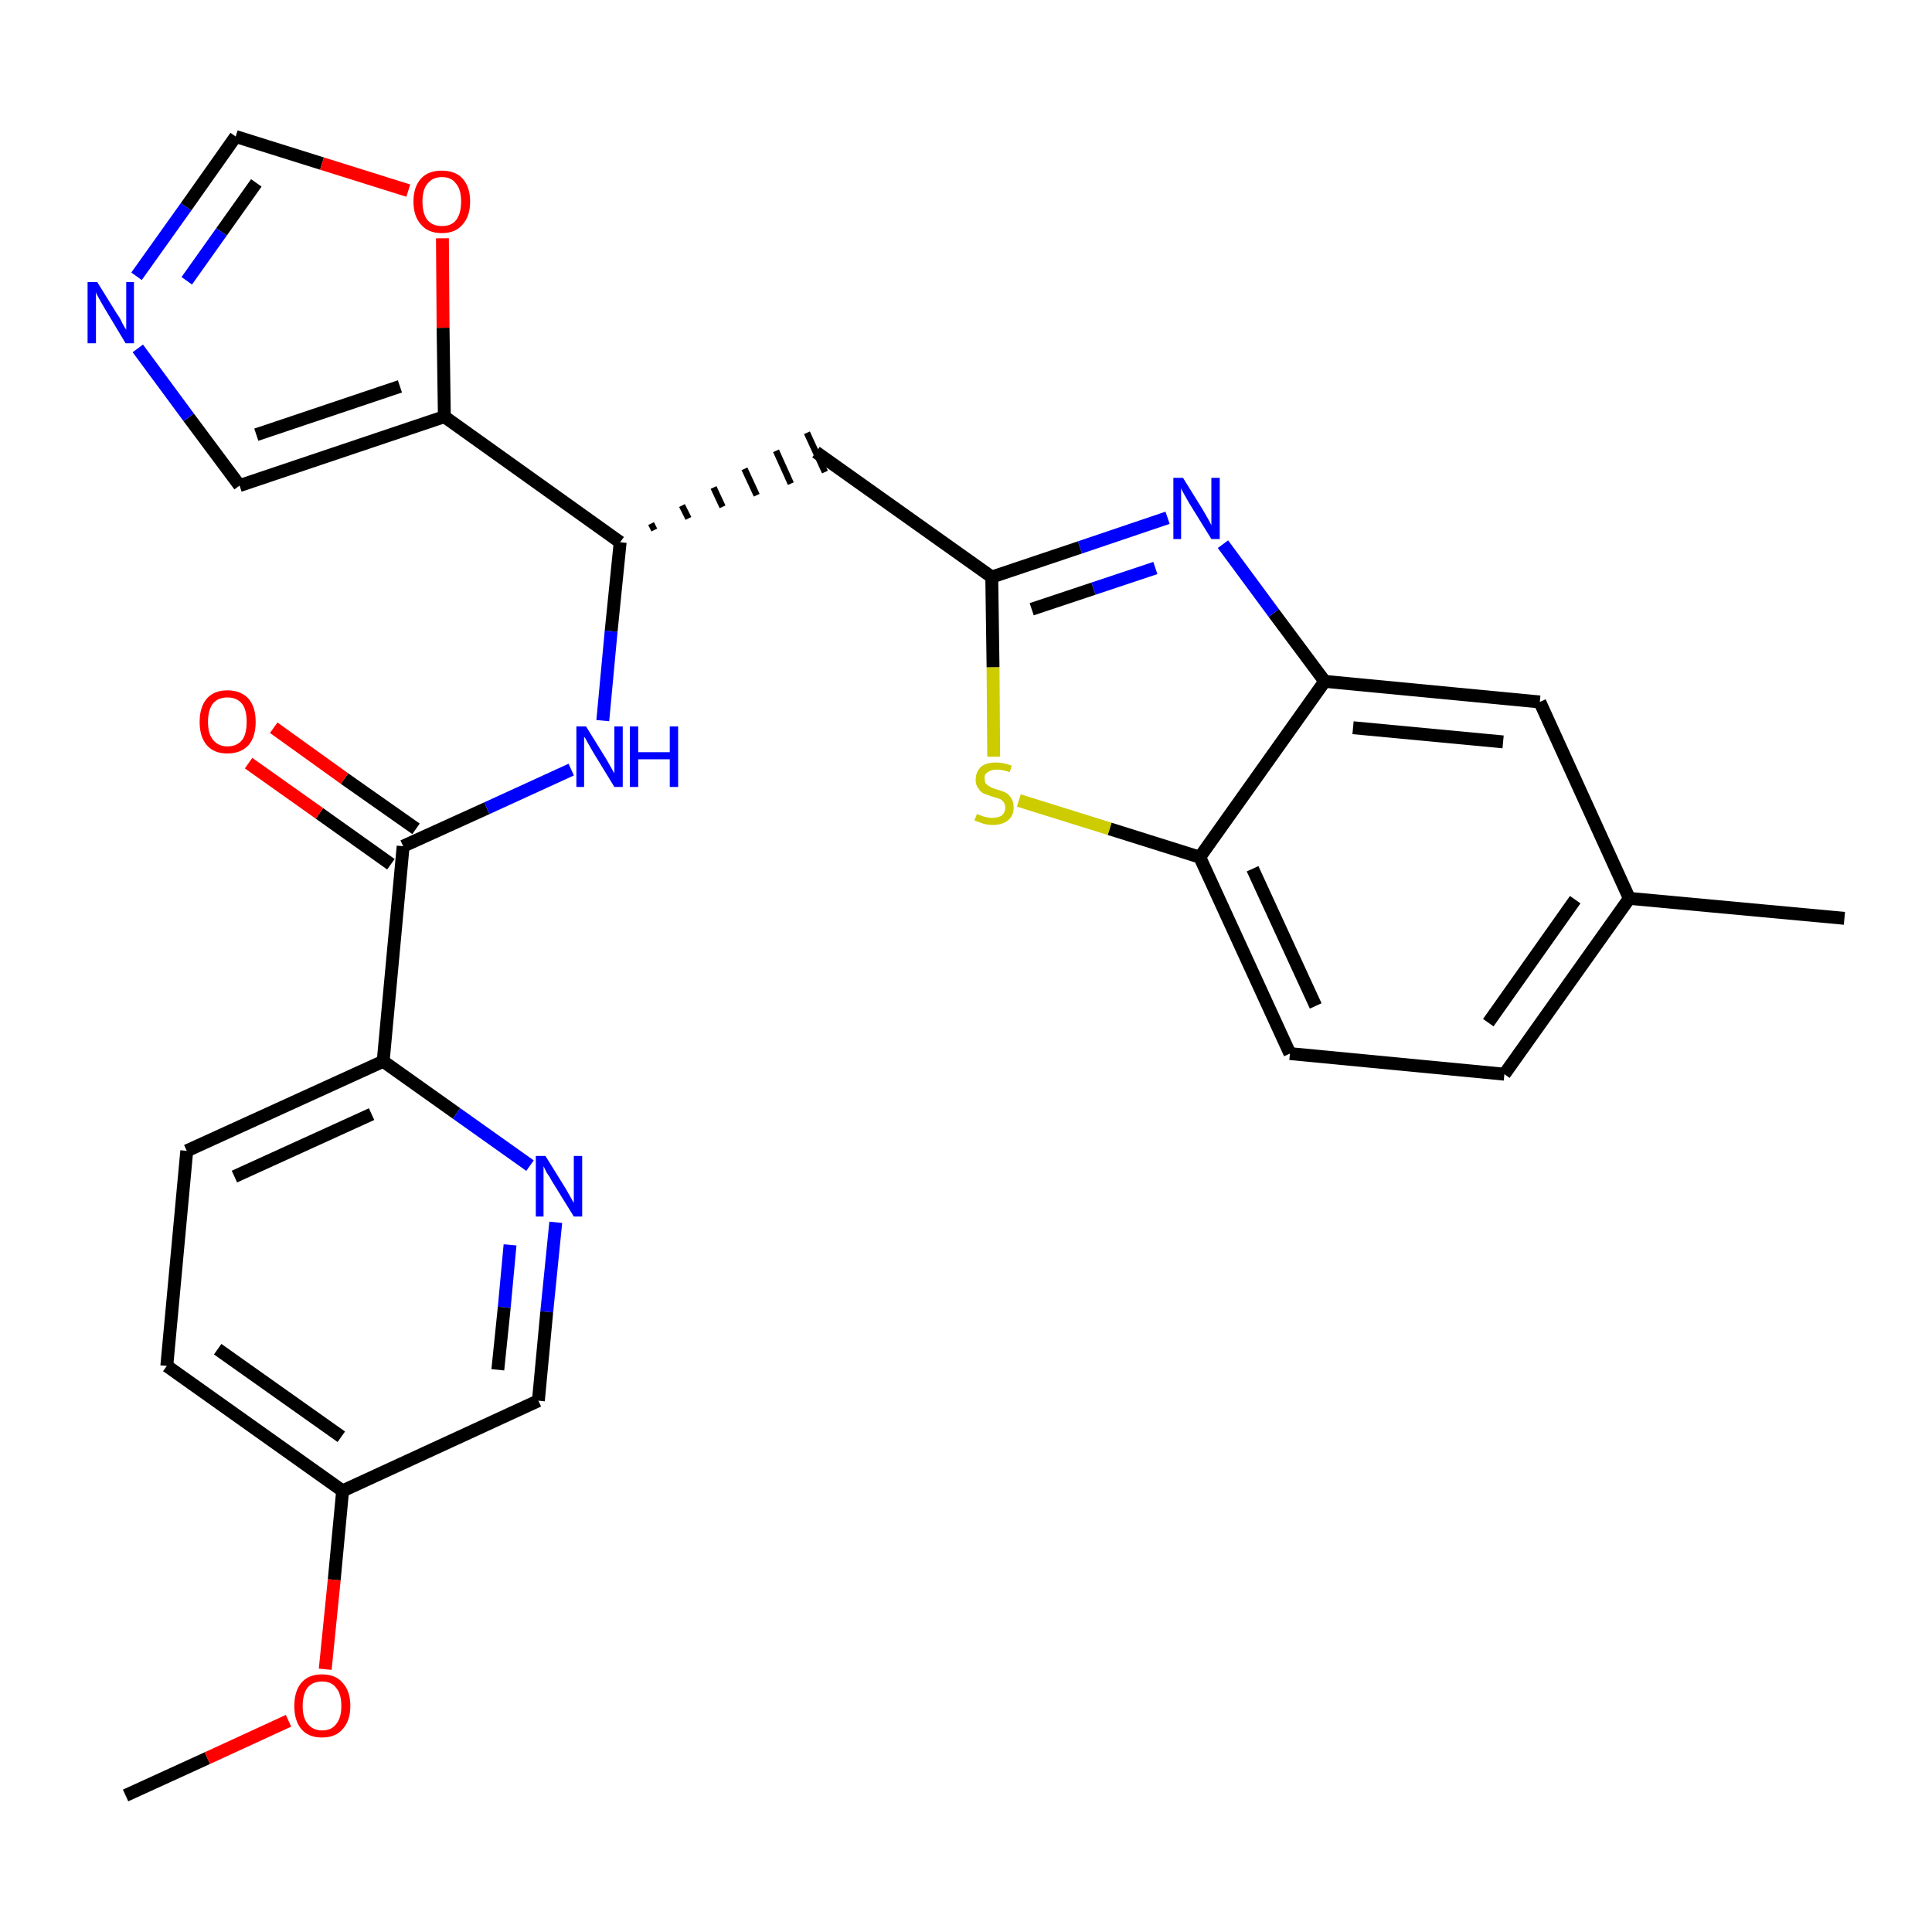 <?xml version='1.0' encoding='iso-8859-1'?>
<svg version='1.1' baseProfile='full'
              xmlns='http://www.w3.org/2000/svg'
                      xmlns:rdkit='http://www.rdkit.org/xml'
                      xmlns:xlink='http://www.w3.org/1999/xlink'
                  xml:space='preserve'
width='300px' height='300px' viewBox='0 0 300 300'>
<!-- END OF HEADER -->
<path class='bond-0 atom-0 atom-1' d='M 19.5,278.8 L 32.2,273.0' style='fill:none;fill-rule:evenodd;stroke:#000000;stroke-width:2.0px;stroke-linecap:butt;stroke-linejoin:miter;stroke-opacity:1' />
<path class='bond-0 atom-0 atom-1' d='M 32.2,273.0 L 44.8,267.2' style='fill:none;fill-rule:evenodd;stroke:#FF0000;stroke-width:2.0px;stroke-linecap:butt;stroke-linejoin:miter;stroke-opacity:1' />
<path class='bond-1 atom-1 atom-2' d='M 50.5,259.2 L 51.9,245.3' style='fill:none;fill-rule:evenodd;stroke:#FF0000;stroke-width:2.0px;stroke-linecap:butt;stroke-linejoin:miter;stroke-opacity:1' />
<path class='bond-1 atom-1 atom-2' d='M 51.9,245.3 L 53.2,231.5' style='fill:none;fill-rule:evenodd;stroke:#000000;stroke-width:2.0px;stroke-linecap:butt;stroke-linejoin:miter;stroke-opacity:1' />
<path class='bond-2 atom-2 atom-3' d='M 53.2,231.5 L 25.9,212.1' style='fill:none;fill-rule:evenodd;stroke:#000000;stroke-width:2.0px;stroke-linecap:butt;stroke-linejoin:miter;stroke-opacity:1' />
<path class='bond-2 atom-2 atom-3' d='M 53.0,223.1 L 33.8,209.5' style='fill:none;fill-rule:evenodd;stroke:#000000;stroke-width:2.0px;stroke-linecap:butt;stroke-linejoin:miter;stroke-opacity:1' />
<path class='bond-27 atom-27 atom-2' d='M 83.6,217.5 L 53.2,231.5' style='fill:none;fill-rule:evenodd;stroke:#000000;stroke-width:2.0px;stroke-linecap:butt;stroke-linejoin:miter;stroke-opacity:1' />
<path class='bond-3 atom-3 atom-4' d='M 25.9,212.1 L 29.0,178.7' style='fill:none;fill-rule:evenodd;stroke:#000000;stroke-width:2.0px;stroke-linecap:butt;stroke-linejoin:miter;stroke-opacity:1' />
<path class='bond-4 atom-4 atom-5' d='M 29.0,178.7 L 59.5,164.8' style='fill:none;fill-rule:evenodd;stroke:#000000;stroke-width:2.0px;stroke-linecap:butt;stroke-linejoin:miter;stroke-opacity:1' />
<path class='bond-4 atom-4 atom-5' d='M 36.4,182.7 L 57.7,173.0' style='fill:none;fill-rule:evenodd;stroke:#000000;stroke-width:2.0px;stroke-linecap:butt;stroke-linejoin:miter;stroke-opacity:1' />
<path class='bond-5 atom-5 atom-6' d='M 59.5,164.8 L 62.6,131.4' style='fill:none;fill-rule:evenodd;stroke:#000000;stroke-width:2.0px;stroke-linecap:butt;stroke-linejoin:miter;stroke-opacity:1' />
<path class='bond-25 atom-5 atom-26' d='M 59.5,164.8 L 70.9,172.9' style='fill:none;fill-rule:evenodd;stroke:#000000;stroke-width:2.0px;stroke-linecap:butt;stroke-linejoin:miter;stroke-opacity:1' />
<path class='bond-25 atom-5 atom-26' d='M 70.9,172.9 L 82.3,181.0' style='fill:none;fill-rule:evenodd;stroke:#0000FF;stroke-width:2.0px;stroke-linecap:butt;stroke-linejoin:miter;stroke-opacity:1' />
<path class='bond-6 atom-6 atom-7' d='M 64.6,128.7 L 53.5,120.9' style='fill:none;fill-rule:evenodd;stroke:#000000;stroke-width:2.0px;stroke-linecap:butt;stroke-linejoin:miter;stroke-opacity:1' />
<path class='bond-6 atom-6 atom-7' d='M 53.5,120.9 L 42.5,113.0' style='fill:none;fill-rule:evenodd;stroke:#FF0000;stroke-width:2.0px;stroke-linecap:butt;stroke-linejoin:miter;stroke-opacity:1' />
<path class='bond-6 atom-6 atom-7' d='M 60.7,134.2 L 49.6,126.3' style='fill:none;fill-rule:evenodd;stroke:#000000;stroke-width:2.0px;stroke-linecap:butt;stroke-linejoin:miter;stroke-opacity:1' />
<path class='bond-6 atom-6 atom-7' d='M 49.6,126.3 L 38.6,118.5' style='fill:none;fill-rule:evenodd;stroke:#FF0000;stroke-width:2.0px;stroke-linecap:butt;stroke-linejoin:miter;stroke-opacity:1' />
<path class='bond-7 atom-6 atom-8' d='M 62.6,131.4 L 75.6,125.5' style='fill:none;fill-rule:evenodd;stroke:#000000;stroke-width:2.0px;stroke-linecap:butt;stroke-linejoin:miter;stroke-opacity:1' />
<path class='bond-7 atom-6 atom-8' d='M 75.6,125.5 L 88.7,119.5' style='fill:none;fill-rule:evenodd;stroke:#0000FF;stroke-width:2.0px;stroke-linecap:butt;stroke-linejoin:miter;stroke-opacity:1' />
<path class='bond-8 atom-8 atom-9' d='M 93.6,111.9 L 94.9,98.0' style='fill:none;fill-rule:evenodd;stroke:#0000FF;stroke-width:2.0px;stroke-linecap:butt;stroke-linejoin:miter;stroke-opacity:1' />
<path class='bond-8 atom-8 atom-9' d='M 94.9,98.0 L 96.3,84.2' style='fill:none;fill-rule:evenodd;stroke:#000000;stroke-width:2.0px;stroke-linecap:butt;stroke-linejoin:miter;stroke-opacity:1' />
<path class='bond-9 atom-9 atom-10' d='M 101.6,82.3 L 101.1,81.3' style='fill:none;fill-rule:evenodd;stroke:#000000;stroke-width:1.0px;stroke-linecap:butt;stroke-linejoin:miter;stroke-opacity:1' />
<path class='bond-9 atom-9 atom-10' d='M 106.9,80.5 L 105.9,78.5' style='fill:none;fill-rule:evenodd;stroke:#000000;stroke-width:1.0px;stroke-linecap:butt;stroke-linejoin:miter;stroke-opacity:1' />
<path class='bond-9 atom-9 atom-10' d='M 112.2,78.7 L 110.8,75.7' style='fill:none;fill-rule:evenodd;stroke:#000000;stroke-width:1.0px;stroke-linecap:butt;stroke-linejoin:miter;stroke-opacity:1' />
<path class='bond-9 atom-9 atom-10' d='M 117.5,76.9 L 115.6,72.8' style='fill:none;fill-rule:evenodd;stroke:#000000;stroke-width:1.0px;stroke-linecap:butt;stroke-linejoin:miter;stroke-opacity:1' />
<path class='bond-9 atom-9 atom-10' d='M 122.8,75.1 L 120.5,70.0' style='fill:none;fill-rule:evenodd;stroke:#000000;stroke-width:1.0px;stroke-linecap:butt;stroke-linejoin:miter;stroke-opacity:1' />
<path class='bond-9 atom-9 atom-10' d='M 128.1,73.3 L 125.3,67.2' style='fill:none;fill-rule:evenodd;stroke:#000000;stroke-width:1.0px;stroke-linecap:butt;stroke-linejoin:miter;stroke-opacity:1' />
<path class='bond-20 atom-9 atom-21' d='M 96.3,84.2 L 69.0,64.7' style='fill:none;fill-rule:evenodd;stroke:#000000;stroke-width:2.0px;stroke-linecap:butt;stroke-linejoin:miter;stroke-opacity:1' />
<path class='bond-10 atom-10 atom-11' d='M 126.7,70.2 L 154.0,89.6' style='fill:none;fill-rule:evenodd;stroke:#000000;stroke-width:2.0px;stroke-linecap:butt;stroke-linejoin:miter;stroke-opacity:1' />
<path class='bond-11 atom-11 atom-12' d='M 154.0,89.6 L 167.7,85.0' style='fill:none;fill-rule:evenodd;stroke:#000000;stroke-width:2.0px;stroke-linecap:butt;stroke-linejoin:miter;stroke-opacity:1' />
<path class='bond-11 atom-11 atom-12' d='M 167.7,85.0 L 181.3,80.4' style='fill:none;fill-rule:evenodd;stroke:#0000FF;stroke-width:2.0px;stroke-linecap:butt;stroke-linejoin:miter;stroke-opacity:1' />
<path class='bond-11 atom-11 atom-12' d='M 160.2,94.6 L 169.8,91.4' style='fill:none;fill-rule:evenodd;stroke:#000000;stroke-width:2.0px;stroke-linecap:butt;stroke-linejoin:miter;stroke-opacity:1' />
<path class='bond-11 atom-11 atom-12' d='M 169.8,91.4 L 179.4,88.2' style='fill:none;fill-rule:evenodd;stroke:#0000FF;stroke-width:2.0px;stroke-linecap:butt;stroke-linejoin:miter;stroke-opacity:1' />
<path class='bond-28 atom-20 atom-11' d='M 154.3,117.5 L 154.2,103.6' style='fill:none;fill-rule:evenodd;stroke:#CCCC00;stroke-width:2.0px;stroke-linecap:butt;stroke-linejoin:miter;stroke-opacity:1' />
<path class='bond-28 atom-20 atom-11' d='M 154.2,103.6 L 154.0,89.6' style='fill:none;fill-rule:evenodd;stroke:#000000;stroke-width:2.0px;stroke-linecap:butt;stroke-linejoin:miter;stroke-opacity:1' />
<path class='bond-12 atom-12 atom-13' d='M 189.9,84.5 L 197.8,95.2' style='fill:none;fill-rule:evenodd;stroke:#0000FF;stroke-width:2.0px;stroke-linecap:butt;stroke-linejoin:miter;stroke-opacity:1' />
<path class='bond-12 atom-12 atom-13' d='M 197.8,95.2 L 205.7,105.8' style='fill:none;fill-rule:evenodd;stroke:#000000;stroke-width:2.0px;stroke-linecap:butt;stroke-linejoin:miter;stroke-opacity:1' />
<path class='bond-13 atom-13 atom-14' d='M 205.7,105.8 L 239.1,109.0' style='fill:none;fill-rule:evenodd;stroke:#000000;stroke-width:2.0px;stroke-linecap:butt;stroke-linejoin:miter;stroke-opacity:1' />
<path class='bond-13 atom-13 atom-14' d='M 210.1,113.0 L 233.4,115.2' style='fill:none;fill-rule:evenodd;stroke:#000000;stroke-width:2.0px;stroke-linecap:butt;stroke-linejoin:miter;stroke-opacity:1' />
<path class='bond-30 atom-19 atom-13' d='M 186.3,133.1 L 205.7,105.8' style='fill:none;fill-rule:evenodd;stroke:#000000;stroke-width:2.0px;stroke-linecap:butt;stroke-linejoin:miter;stroke-opacity:1' />
<path class='bond-14 atom-14 atom-15' d='M 239.1,109.0 L 253.0,139.5' style='fill:none;fill-rule:evenodd;stroke:#000000;stroke-width:2.0px;stroke-linecap:butt;stroke-linejoin:miter;stroke-opacity:1' />
<path class='bond-15 atom-15 atom-16' d='M 253.0,139.5 L 286.4,142.6' style='fill:none;fill-rule:evenodd;stroke:#000000;stroke-width:2.0px;stroke-linecap:butt;stroke-linejoin:miter;stroke-opacity:1' />
<path class='bond-16 atom-15 atom-17' d='M 253.0,139.5 L 233.6,166.8' style='fill:none;fill-rule:evenodd;stroke:#000000;stroke-width:2.0px;stroke-linecap:butt;stroke-linejoin:miter;stroke-opacity:1' />
<path class='bond-16 atom-15 atom-17' d='M 244.6,139.7 L 231.1,158.8' style='fill:none;fill-rule:evenodd;stroke:#000000;stroke-width:2.0px;stroke-linecap:butt;stroke-linejoin:miter;stroke-opacity:1' />
<path class='bond-17 atom-17 atom-18' d='M 233.6,166.8 L 200.3,163.6' style='fill:none;fill-rule:evenodd;stroke:#000000;stroke-width:2.0px;stroke-linecap:butt;stroke-linejoin:miter;stroke-opacity:1' />
<path class='bond-18 atom-18 atom-19' d='M 200.3,163.6 L 186.3,133.1' style='fill:none;fill-rule:evenodd;stroke:#000000;stroke-width:2.0px;stroke-linecap:butt;stroke-linejoin:miter;stroke-opacity:1' />
<path class='bond-18 atom-18 atom-19' d='M 204.3,156.2 L 194.5,134.9' style='fill:none;fill-rule:evenodd;stroke:#000000;stroke-width:2.0px;stroke-linecap:butt;stroke-linejoin:miter;stroke-opacity:1' />
<path class='bond-19 atom-19 atom-20' d='M 186.3,133.1 L 172.3,128.7' style='fill:none;fill-rule:evenodd;stroke:#000000;stroke-width:2.0px;stroke-linecap:butt;stroke-linejoin:miter;stroke-opacity:1' />
<path class='bond-19 atom-19 atom-20' d='M 172.3,128.7 L 158.2,124.3' style='fill:none;fill-rule:evenodd;stroke:#CCCC00;stroke-width:2.0px;stroke-linecap:butt;stroke-linejoin:miter;stroke-opacity:1' />
<path class='bond-21 atom-21 atom-22' d='M 69.0,64.7 L 37.2,75.4' style='fill:none;fill-rule:evenodd;stroke:#000000;stroke-width:2.0px;stroke-linecap:butt;stroke-linejoin:miter;stroke-opacity:1' />
<path class='bond-21 atom-21 atom-22' d='M 62.1,60.0 L 39.8,67.5' style='fill:none;fill-rule:evenodd;stroke:#000000;stroke-width:2.0px;stroke-linecap:butt;stroke-linejoin:miter;stroke-opacity:1' />
<path class='bond-29 atom-25 atom-21' d='M 68.7,37.0 L 68.8,50.9' style='fill:none;fill-rule:evenodd;stroke:#FF0000;stroke-width:2.0px;stroke-linecap:butt;stroke-linejoin:miter;stroke-opacity:1' />
<path class='bond-29 atom-25 atom-21' d='M 68.8,50.9 L 69.0,64.7' style='fill:none;fill-rule:evenodd;stroke:#000000;stroke-width:2.0px;stroke-linecap:butt;stroke-linejoin:miter;stroke-opacity:1' />
<path class='bond-22 atom-22 atom-23' d='M 37.2,75.4 L 29.3,64.8' style='fill:none;fill-rule:evenodd;stroke:#000000;stroke-width:2.0px;stroke-linecap:butt;stroke-linejoin:miter;stroke-opacity:1' />
<path class='bond-22 atom-22 atom-23' d='M 29.3,64.8 L 21.4,54.1' style='fill:none;fill-rule:evenodd;stroke:#0000FF;stroke-width:2.0px;stroke-linecap:butt;stroke-linejoin:miter;stroke-opacity:1' />
<path class='bond-23 atom-23 atom-24' d='M 21.2,42.9 L 28.9,32.1' style='fill:none;fill-rule:evenodd;stroke:#0000FF;stroke-width:2.0px;stroke-linecap:butt;stroke-linejoin:miter;stroke-opacity:1' />
<path class='bond-23 atom-23 atom-24' d='M 28.9,32.1 L 36.6,21.2' style='fill:none;fill-rule:evenodd;stroke:#000000;stroke-width:2.0px;stroke-linecap:butt;stroke-linejoin:miter;stroke-opacity:1' />
<path class='bond-23 atom-23 atom-24' d='M 29.0,43.6 L 34.4,36.0' style='fill:none;fill-rule:evenodd;stroke:#0000FF;stroke-width:2.0px;stroke-linecap:butt;stroke-linejoin:miter;stroke-opacity:1' />
<path class='bond-23 atom-23 atom-24' d='M 34.4,36.0 L 39.8,28.4' style='fill:none;fill-rule:evenodd;stroke:#000000;stroke-width:2.0px;stroke-linecap:butt;stroke-linejoin:miter;stroke-opacity:1' />
<path class='bond-24 atom-24 atom-25' d='M 36.6,21.2 L 50.0,25.4' style='fill:none;fill-rule:evenodd;stroke:#000000;stroke-width:2.0px;stroke-linecap:butt;stroke-linejoin:miter;stroke-opacity:1' />
<path class='bond-24 atom-24 atom-25' d='M 50.0,25.4 L 63.4,29.6' style='fill:none;fill-rule:evenodd;stroke:#FF0000;stroke-width:2.0px;stroke-linecap:butt;stroke-linejoin:miter;stroke-opacity:1' />
<path class='bond-26 atom-26 atom-27' d='M 86.3,189.8 L 84.9,203.7' style='fill:none;fill-rule:evenodd;stroke:#0000FF;stroke-width:2.0px;stroke-linecap:butt;stroke-linejoin:miter;stroke-opacity:1' />
<path class='bond-26 atom-26 atom-27' d='M 84.9,203.7 L 83.6,217.5' style='fill:none;fill-rule:evenodd;stroke:#000000;stroke-width:2.0px;stroke-linecap:butt;stroke-linejoin:miter;stroke-opacity:1' />
<path class='bond-26 atom-26 atom-27' d='M 79.2,193.3 L 78.3,203.0' style='fill:none;fill-rule:evenodd;stroke:#0000FF;stroke-width:2.0px;stroke-linecap:butt;stroke-linejoin:miter;stroke-opacity:1' />
<path class='bond-26 atom-26 atom-27' d='M 78.3,203.0 L 77.3,212.7' style='fill:none;fill-rule:evenodd;stroke:#000000;stroke-width:2.0px;stroke-linecap:butt;stroke-linejoin:miter;stroke-opacity:1' />
<path  class='atom-1' d='M 45.7 264.9
Q 45.7 262.6, 46.8 261.3
Q 47.9 260.0, 50.0 260.0
Q 52.1 260.0, 53.2 261.3
Q 54.4 262.6, 54.4 264.9
Q 54.4 267.2, 53.2 268.5
Q 52.1 269.8, 50.0 269.8
Q 47.9 269.8, 46.8 268.5
Q 45.7 267.2, 45.7 264.9
M 50.0 268.7
Q 51.5 268.7, 52.2 267.7
Q 53.0 266.8, 53.0 264.9
Q 53.0 263.0, 52.2 262.1
Q 51.5 261.1, 50.0 261.1
Q 48.6 261.1, 47.8 262.0
Q 47.0 263.0, 47.0 264.9
Q 47.0 266.8, 47.8 267.7
Q 48.6 268.7, 50.0 268.7
' fill='#FF0000'/>
<path  class='atom-7' d='M 31.0 112.1
Q 31.0 109.8, 32.1 108.5
Q 33.2 107.2, 35.3 107.2
Q 37.4 107.2, 38.6 108.5
Q 39.7 109.8, 39.7 112.1
Q 39.7 114.4, 38.6 115.7
Q 37.4 117.0, 35.3 117.0
Q 33.2 117.0, 32.1 115.7
Q 31.0 114.4, 31.0 112.1
M 35.3 115.9
Q 36.8 115.9, 37.6 114.9
Q 38.3 114.0, 38.3 112.1
Q 38.3 110.2, 37.6 109.3
Q 36.8 108.3, 35.3 108.3
Q 33.9 108.3, 33.1 109.2
Q 32.3 110.2, 32.3 112.1
Q 32.3 114.0, 33.1 114.9
Q 33.9 115.9, 35.3 115.9
' fill='#FF0000'/>
<path  class='atom-8' d='M 91.0 112.8
L 94.1 117.8
Q 94.4 118.3, 94.9 119.2
Q 95.4 120.1, 95.4 120.1
L 95.4 112.8
L 96.7 112.8
L 96.7 122.2
L 95.4 122.2
L 92.1 116.8
Q 91.7 116.1, 91.3 115.4
Q 90.9 114.6, 90.7 114.4
L 90.7 122.2
L 89.5 122.2
L 89.5 112.8
L 91.0 112.8
' fill='#0000FF'/>
<path  class='atom-8' d='M 97.8 112.8
L 99.1 112.8
L 99.1 116.8
L 104.0 116.8
L 104.0 112.8
L 105.3 112.8
L 105.3 122.2
L 104.0 122.2
L 104.0 117.9
L 99.1 117.9
L 99.1 122.2
L 97.8 122.2
L 97.8 112.8
' fill='#0000FF'/>
<path  class='atom-12' d='M 183.7 74.2
L 186.8 79.2
Q 187.1 79.7, 187.6 80.6
Q 188.1 81.5, 188.1 81.6
L 188.1 74.2
L 189.4 74.2
L 189.4 83.7
L 188.1 83.7
L 184.7 78.2
Q 184.3 77.5, 183.9 76.8
Q 183.5 76.1, 183.4 75.8
L 183.4 83.7
L 182.2 83.7
L 182.2 74.2
L 183.7 74.2
' fill='#0000FF'/>
<path  class='atom-20' d='M 151.7 126.4
Q 151.8 126.4, 152.2 126.6
Q 152.7 126.8, 153.2 126.9
Q 153.6 127.0, 154.1 127.0
Q 155.0 127.0, 155.6 126.6
Q 156.1 126.1, 156.1 125.4
Q 156.1 124.9, 155.8 124.5
Q 155.6 124.2, 155.1 124.0
Q 154.7 123.9, 154.1 123.7
Q 153.2 123.4, 152.7 123.2
Q 152.2 122.9, 151.9 122.4
Q 151.5 121.9, 151.5 121.1
Q 151.5 119.9, 152.3 119.1
Q 153.1 118.4, 154.7 118.4
Q 155.8 118.4, 157.1 118.9
L 156.8 119.9
Q 155.6 119.5, 154.8 119.5
Q 153.9 119.5, 153.4 119.9
Q 152.8 120.2, 152.9 120.9
Q 152.9 121.4, 153.1 121.7
Q 153.4 122.0, 153.8 122.2
Q 154.1 122.4, 154.8 122.6
Q 155.6 122.8, 156.2 123.1
Q 156.7 123.4, 157.0 123.9
Q 157.4 124.5, 157.4 125.4
Q 157.4 126.7, 156.5 127.4
Q 155.6 128.1, 154.2 128.1
Q 153.3 128.1, 152.7 127.9
Q 152.1 127.7, 151.3 127.4
L 151.7 126.4
' fill='#CCCC00'/>
<path  class='atom-23' d='M 15.1 43.8
L 18.2 48.8
Q 18.6 49.3, 19.0 50.2
Q 19.5 51.1, 19.6 51.2
L 19.6 43.8
L 20.8 43.8
L 20.8 53.3
L 19.5 53.3
L 16.2 47.8
Q 15.8 47.1, 15.4 46.4
Q 15.0 45.7, 14.9 45.4
L 14.9 53.3
L 13.6 53.3
L 13.6 43.8
L 15.1 43.8
' fill='#0000FF'/>
<path  class='atom-25' d='M 64.2 31.3
Q 64.2 29.0, 65.4 27.7
Q 66.5 26.5, 68.6 26.5
Q 70.7 26.5, 71.8 27.7
Q 73.0 29.0, 73.0 31.3
Q 73.0 33.6, 71.8 34.9
Q 70.7 36.2, 68.6 36.2
Q 66.5 36.2, 65.4 34.9
Q 64.2 33.6, 64.2 31.3
M 68.6 35.1
Q 70.1 35.1, 70.8 34.2
Q 71.6 33.2, 71.6 31.3
Q 71.6 29.4, 70.8 28.5
Q 70.1 27.5, 68.6 27.5
Q 67.2 27.5, 66.4 28.5
Q 65.6 29.4, 65.6 31.3
Q 65.6 33.2, 66.4 34.2
Q 67.2 35.1, 68.6 35.1
' fill='#FF0000'/>
<path  class='atom-26' d='M 84.7 179.5
L 87.8 184.5
Q 88.1 185.0, 88.6 185.9
Q 89.1 186.8, 89.1 186.8
L 89.1 179.5
L 90.4 179.5
L 90.4 188.9
L 89.1 188.9
L 85.7 183.4
Q 85.4 182.8, 84.9 182.1
Q 84.5 181.3, 84.4 181.1
L 84.4 188.9
L 83.2 188.9
L 83.2 179.5
L 84.7 179.5
' fill='#0000FF'/>
</svg>
